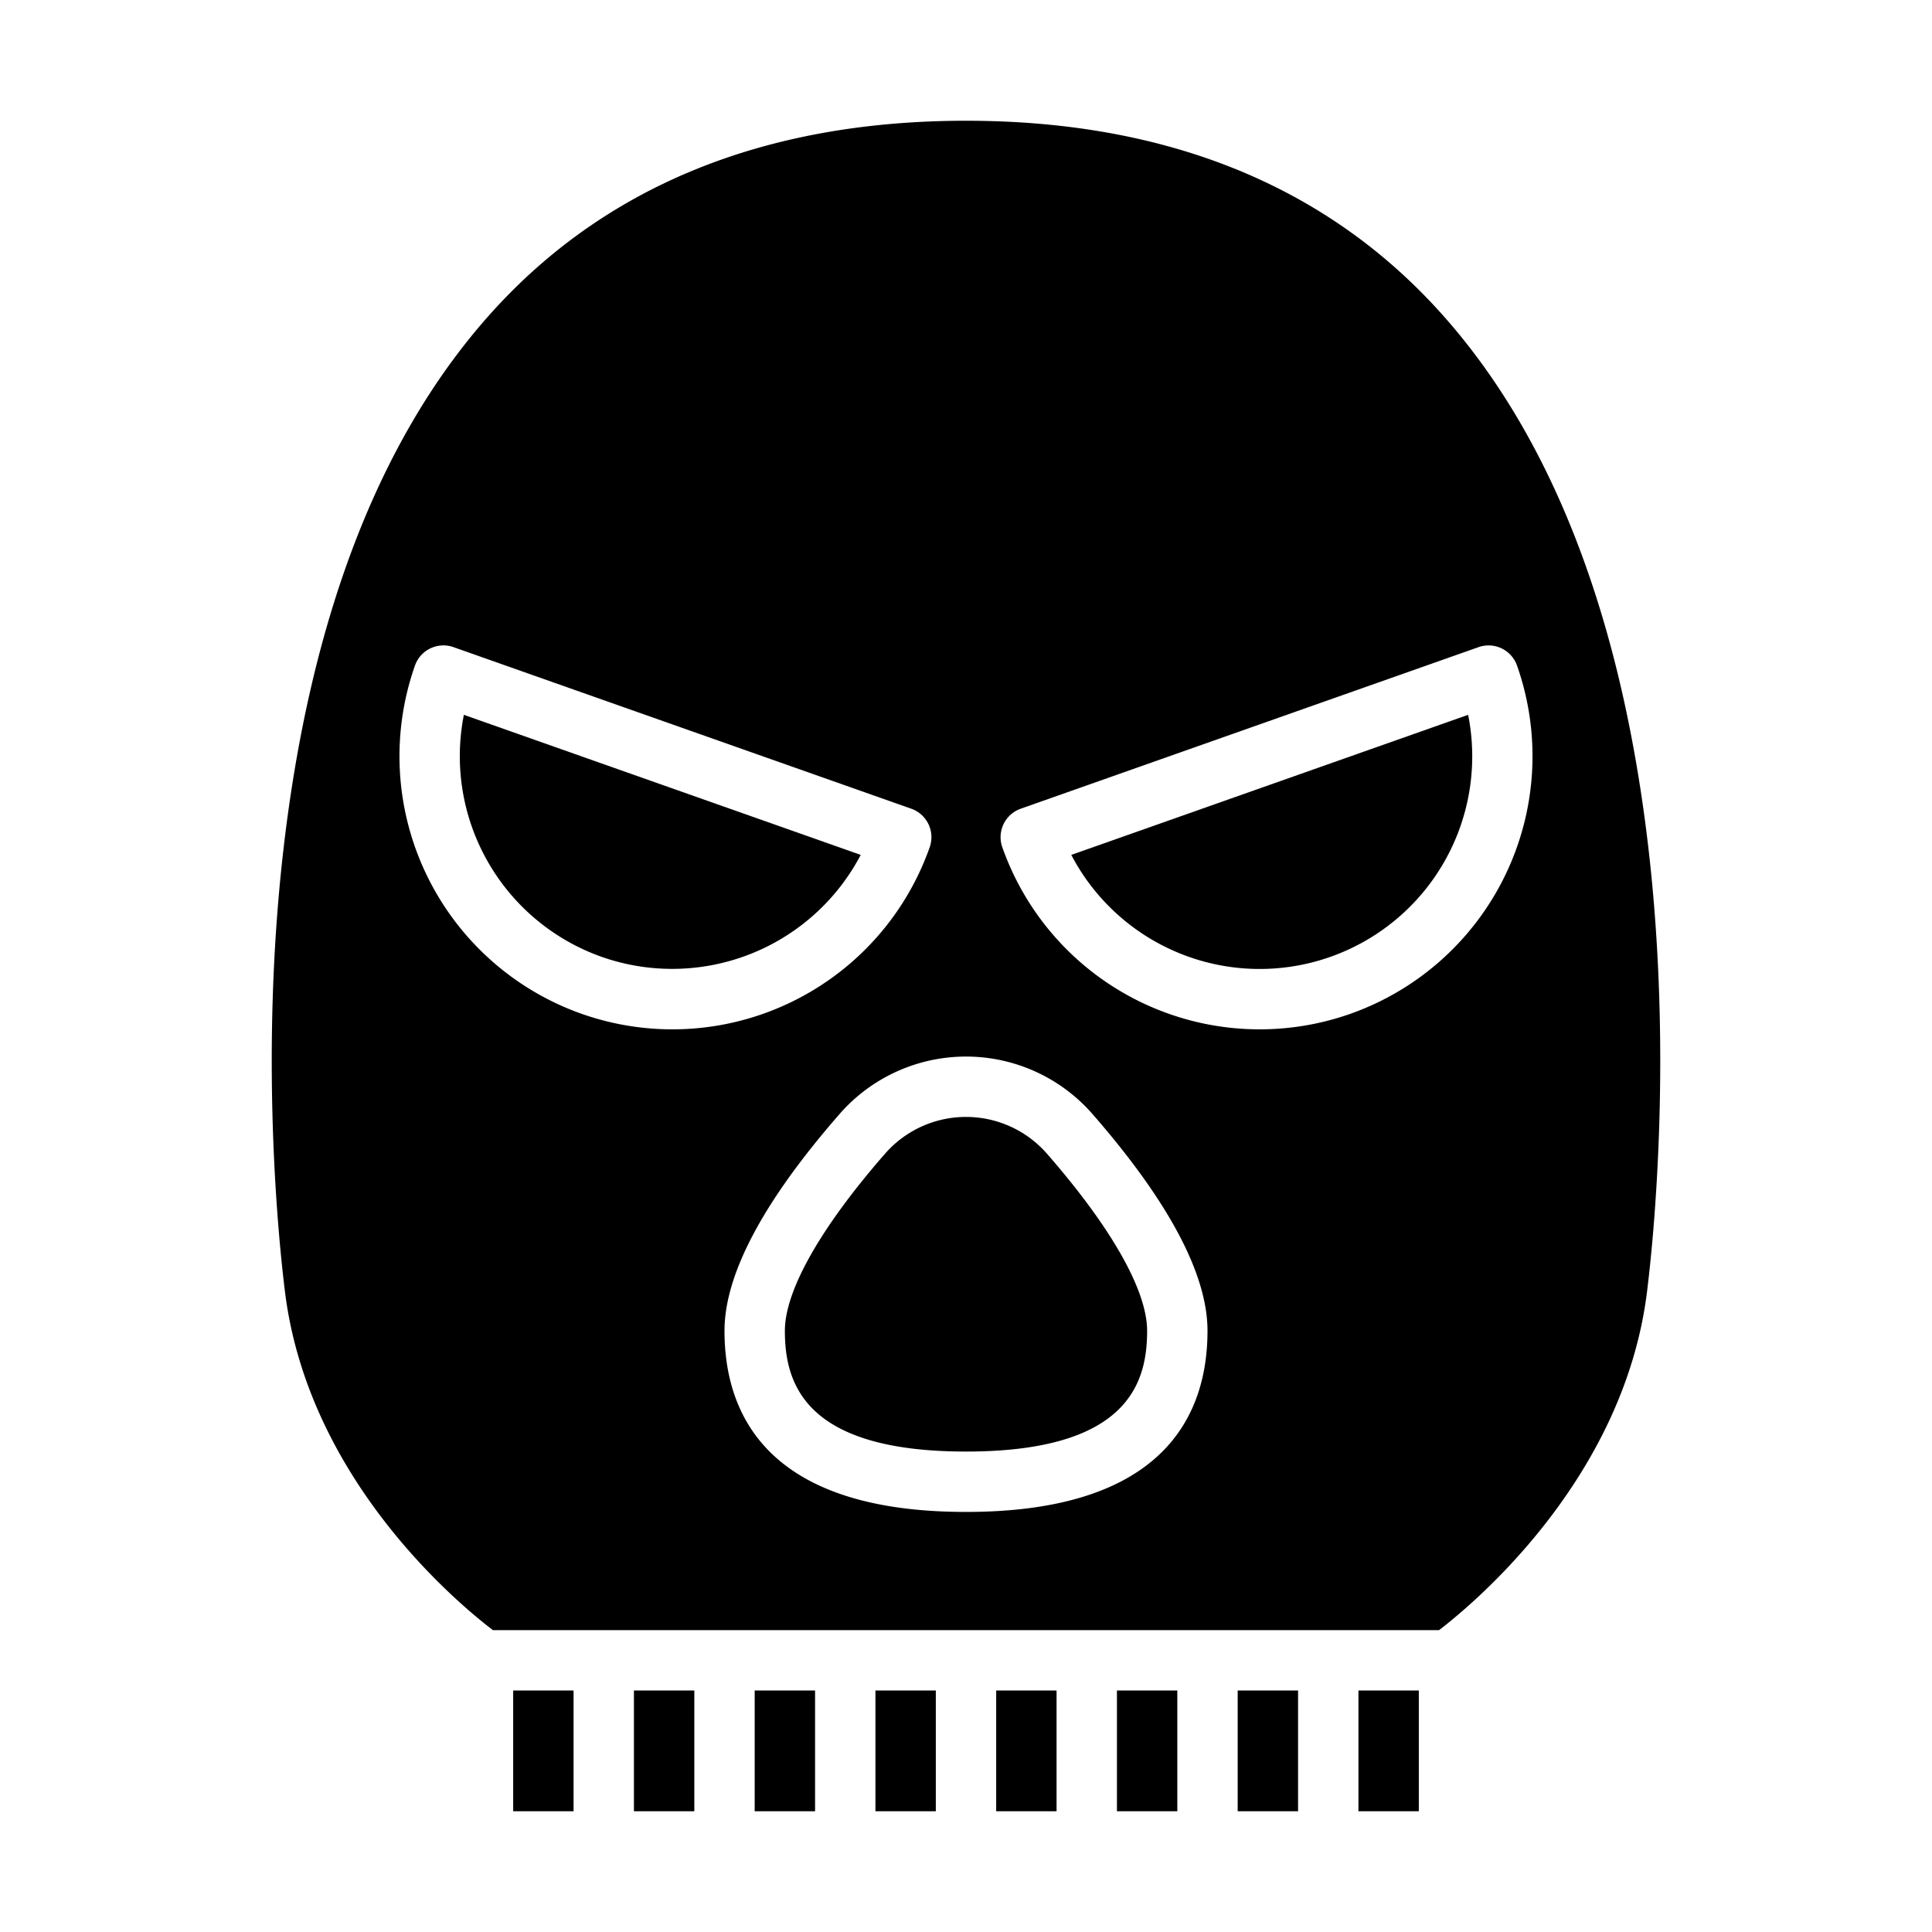 <svg id="Solid" height="512" viewBox="0 0 512 512" width="512" xmlns="http://www.w3.org/2000/svg"><path d="m296 448h16v32h-16z"/><path d="m328 448h16v32h-16z"/><path d="m264 448h16v32h-16z"/><path d="m136 448h16v32h-16z"/><path d="m232 448h16v32h-16z"/><path d="m360 448h16v32h-16z"/><path d="m200 448h16v32h-16z"/><path d="m168 448h16v32h-16z"/><path d="m256 296a28.465 28.465 0 0 0 -21.45 9.738c-17.121 19.615-26.55 36.284-26.55 46.939 0 13.737 4.976 32 48 32s48-18.263 48-32c0-10.655-9.429-27.324-26.55-46.939a28.465 28.465 0 0 0 -21.45-9.738z"/><path d="m436.934 225.535c-7-61.164-25.219-108.788-54.166-141.548-30.481-34.496-73.132-51.987-126.768-51.987s-96.287 17.491-126.768 51.987c-28.947 32.76-47.17 80.384-54.166 141.548-6.246 54.615-1.229 103.21.457 116.8 6.172 49.745 45.882 82.642 55.1 89.663h250.744c9.219-7.054 48.96-40.1 55.11-89.663 1.686-13.59 6.703-62.185.457-116.8zm-282.834 43.123a72.413 72.413 0 0 1 -44.133-92.279 8 8 0 0 1 10.206-4.882l121.327 42.821a8 8 0 0 1 4.881 10.207 72.313 72.313 0 0 1 -92.281 44.133zm101.9 132.019c-52.9 0-64-26.1-64-48 0-14.946 10.26-34.278 30.5-57.46a44.492 44.492 0 0 1 67.008 0c20.232 23.183 30.492 42.514 30.492 57.46 0 21.897-11.1 48-64 48zm101.9-132.019a72.313 72.313 0 0 1 -92.279-44.133 8 8 0 0 1 4.881-10.207l121.321-42.818a8 8 0 0 1 10.206 4.882 72.413 72.413 0 0 1 -44.129 92.276z"/><path d="m283.9 226.555a56.335 56.335 0 0 0 105.17-37.118z"/><path d="m159.43 253.57a56.416 56.416 0 0 0 68.67-27.015l-105.17-37.118a56.416 56.416 0 0 0 36.5 64.133z"/></svg>